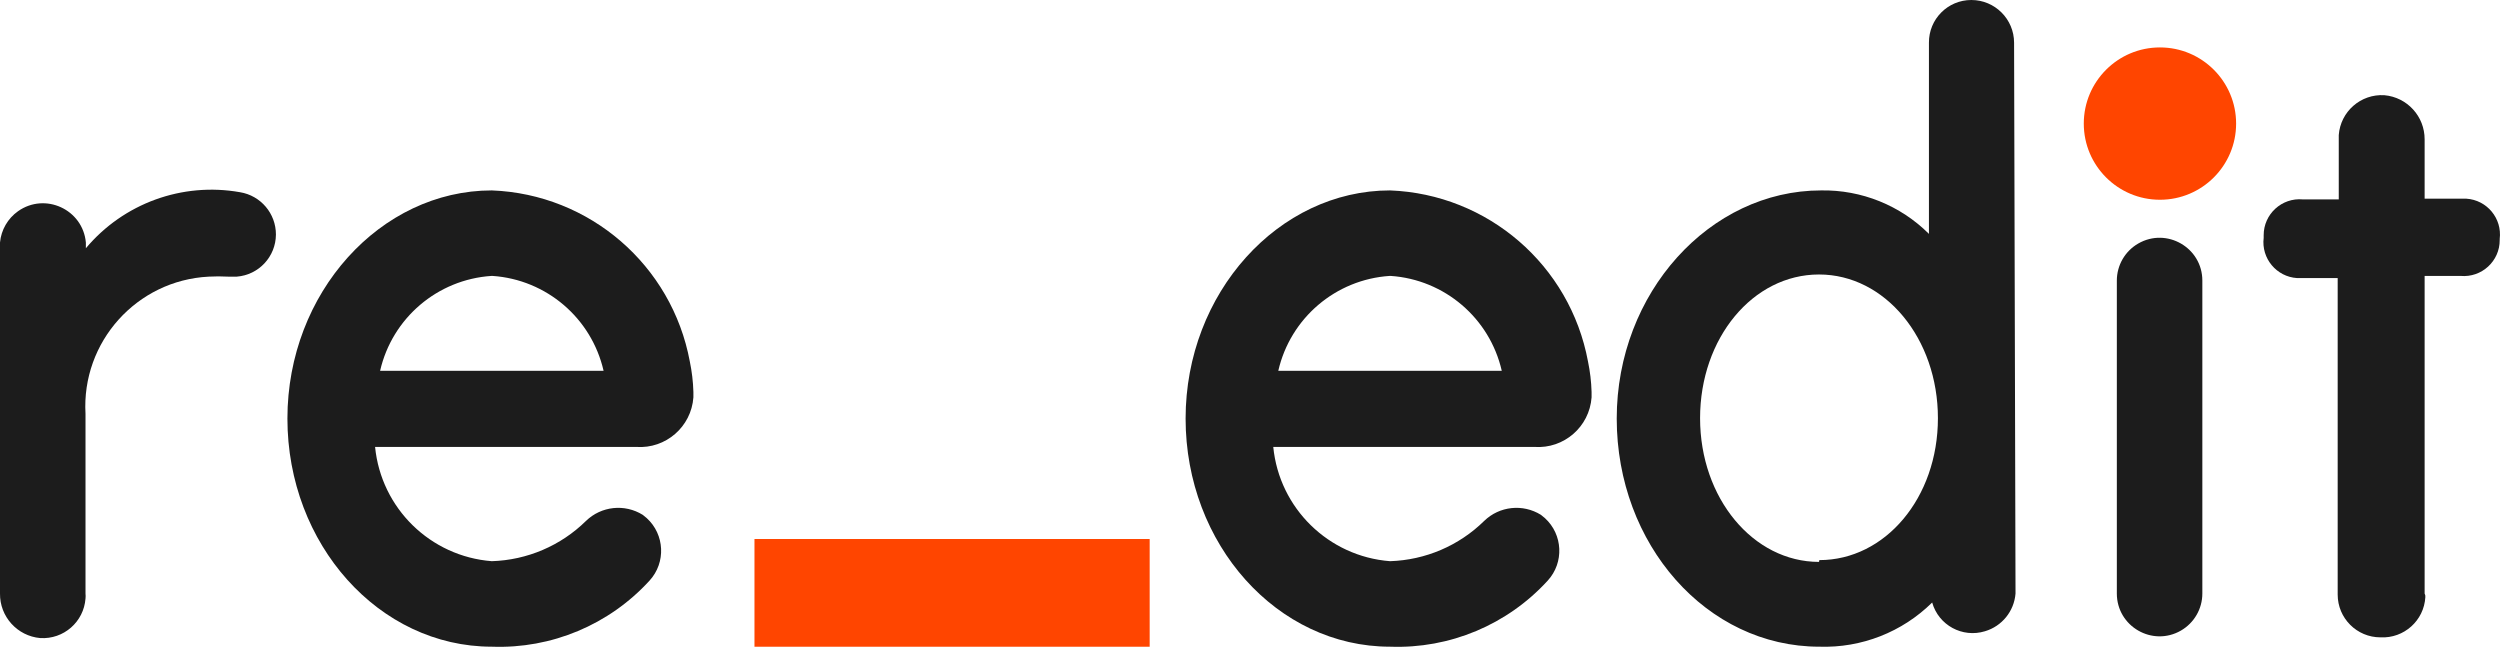 <?xml version="1.0" encoding="utf-8"?>
<svg viewBox="204 240.998 69.585 18.004" xmlns="http://www.w3.org/2000/svg">
  <g fill="#1c1c1c" transform="matrix(1, 0, 0, 1, 221.636, 240.998)">
    <path d="M 49.851 16.52 L 49.851 7.68 L 50.851 7.68 C 51.438 7.733 51.944 7.269 51.941 6.68 L 51.941 6.65 C 52.011 6.079 51.586 5.566 51.011 5.53 L 49.851 5.53 L 49.851 3.88 C 49.854 3.241 49.367 2.707 48.731 2.65 C 48.075 2.61 47.509 3.105 47.461 3.76 L 47.461 5.55 L 46.461 5.55 C 45.874 5.497 45.369 5.961 45.371 6.55 L 45.371 6.62 C 45.301 7.191 45.727 7.704 46.301 7.74 L 47.431 7.74 L 47.431 16.55 C 47.431 17.207 47.964 17.74 48.621 17.74 C 49.275 17.774 49.834 17.274 49.871 16.62 C 49.875 16.585 49.868 16.551 49.851 16.52 Z"/>
    <circle fill="#FF4500" cx="42.484" cy="3.44" r="2.12"/>
    <path d="M 43.664 7.81 C 43.664 6.894 42.672 6.321 41.879 6.779 C 41.51 6.992 41.284 7.385 41.284 7.81 L 41.284 16.52 C 41.284 17.436 42.275 18.009 43.069 17.551 C 43.437 17.338 43.664 16.945 43.664 16.52 L 43.664 7.81 Z"/>
    <path d="M 38.424 1.19 C 38.424 0.533 37.891 0 37.234 0 C 36.578 0 36.048 0.534 36.054 1.19 L 36.054 6.51 C 35.259 5.717 34.176 5.281 33.054 5.3 C 29.954 5.3 27.364 8.15 27.364 11.65 C 27.364 15.15 29.864 18 33.004 18 C 34.175 18.039 35.311 17.594 36.144 16.77 C 36.322 17.402 36.986 17.763 37.614 17.57 C 38.087 17.43 38.426 17.012 38.464 16.52 L 38.424 1.19 Z M 32.994 15.64 C 31.164 15.64 29.684 13.87 29.684 11.64 C 29.684 9.41 31.154 7.64 32.994 7.64 C 34.834 7.64 36.304 9.42 36.304 11.64 C 36.304 13.86 34.834 15.59 33.004 15.59 L 32.994 15.64 Z"/>
    <path d="M 0.074 12.44 C 0.894 12.497 1.605 11.88 1.664 11.06 L 1.664 10.91 C 1.656 10.624 1.622 10.34 1.564 10.06 C 1.065 7.38 -1.223 5.404 -3.946 5.3 C -7.046 5.3 -9.636 8.15 -9.636 11.65 C -9.636 15.15 -7.086 18 -3.946 18 C -2.284 18.062 -0.678 17.389 0.444 16.16 C 0.903 15.658 0.867 14.878 0.364 14.42 L 0.254 14.33 C -0.25 14.017 -0.901 14.087 -1.326 14.5 C -2.028 15.19 -2.963 15.589 -3.946 15.62 C -5.657 15.488 -7.027 14.148 -7.196 12.44 L 0.074 12.44 Z M -3.926 7.68 C -2.427 7.783 -1.172 8.855 -0.836 10.32 L -7.056 10.32 C -6.719 8.852 -5.459 7.779 -3.956 7.68 L -3.926 7.68 Z"/>
    <path d="M -9.956 6.53 C -9.954 5.944 -10.378 5.444 -10.956 5.35 C -12.562 5.065 -14.198 5.66 -15.246 6.91 L -15.246 6.75 C -15.33 5.83 -16.379 5.346 -17.134 5.879 C -17.42 6.082 -17.604 6.4 -17.636 6.75 L -17.636 16.52 C -17.644 17.162 -17.156 17.703 -16.516 17.76 C -15.866 17.8 -15.304 17.31 -15.256 16.66 C -15.251 16.613 -15.251 16.567 -15.256 16.52 L -15.256 11.52 C -15.37 9.516 -13.831 7.802 -11.826 7.7 C -11.646 7.69 -11.466 7.69 -11.286 7.7 L -11.046 7.7 C -10.434 7.653 -9.96 7.144 -9.956 6.53 Z"/>
    <rect style="fill: rgb(255, 69, 0);" x="3.364" y="15.002" width="11" height="3"/>
    <path d="M 25.074 12.44 C 25.894 12.497 26.605 11.88 26.664 11.06 L 26.664 10.91 C 26.656 10.624 26.622 10.34 26.564 10.06 C 26.065 7.38 23.777 5.404 21.054 5.3 C 17.954 5.3 15.364 8.15 15.364 11.65 C 15.364 15.15 17.914 18 21.054 18 C 22.716 18.062 24.322 17.389 25.444 16.16 C 25.903 15.658 25.867 14.878 25.364 14.42 L 25.254 14.33 C 24.75 14.017 24.099 14.087 23.674 14.5 C 22.972 15.19 22.037 15.589 21.054 15.62 C 19.343 15.488 17.973 14.148 17.804 12.44 L 25.074 12.44 Z M 21.074 7.68 C 22.573 7.783 23.828 8.855 24.164 10.32 L 17.944 10.32 C 18.281 8.852 19.541 7.779 21.044 7.68 L 21.074 7.68 Z"/>
  </g>
</svg>